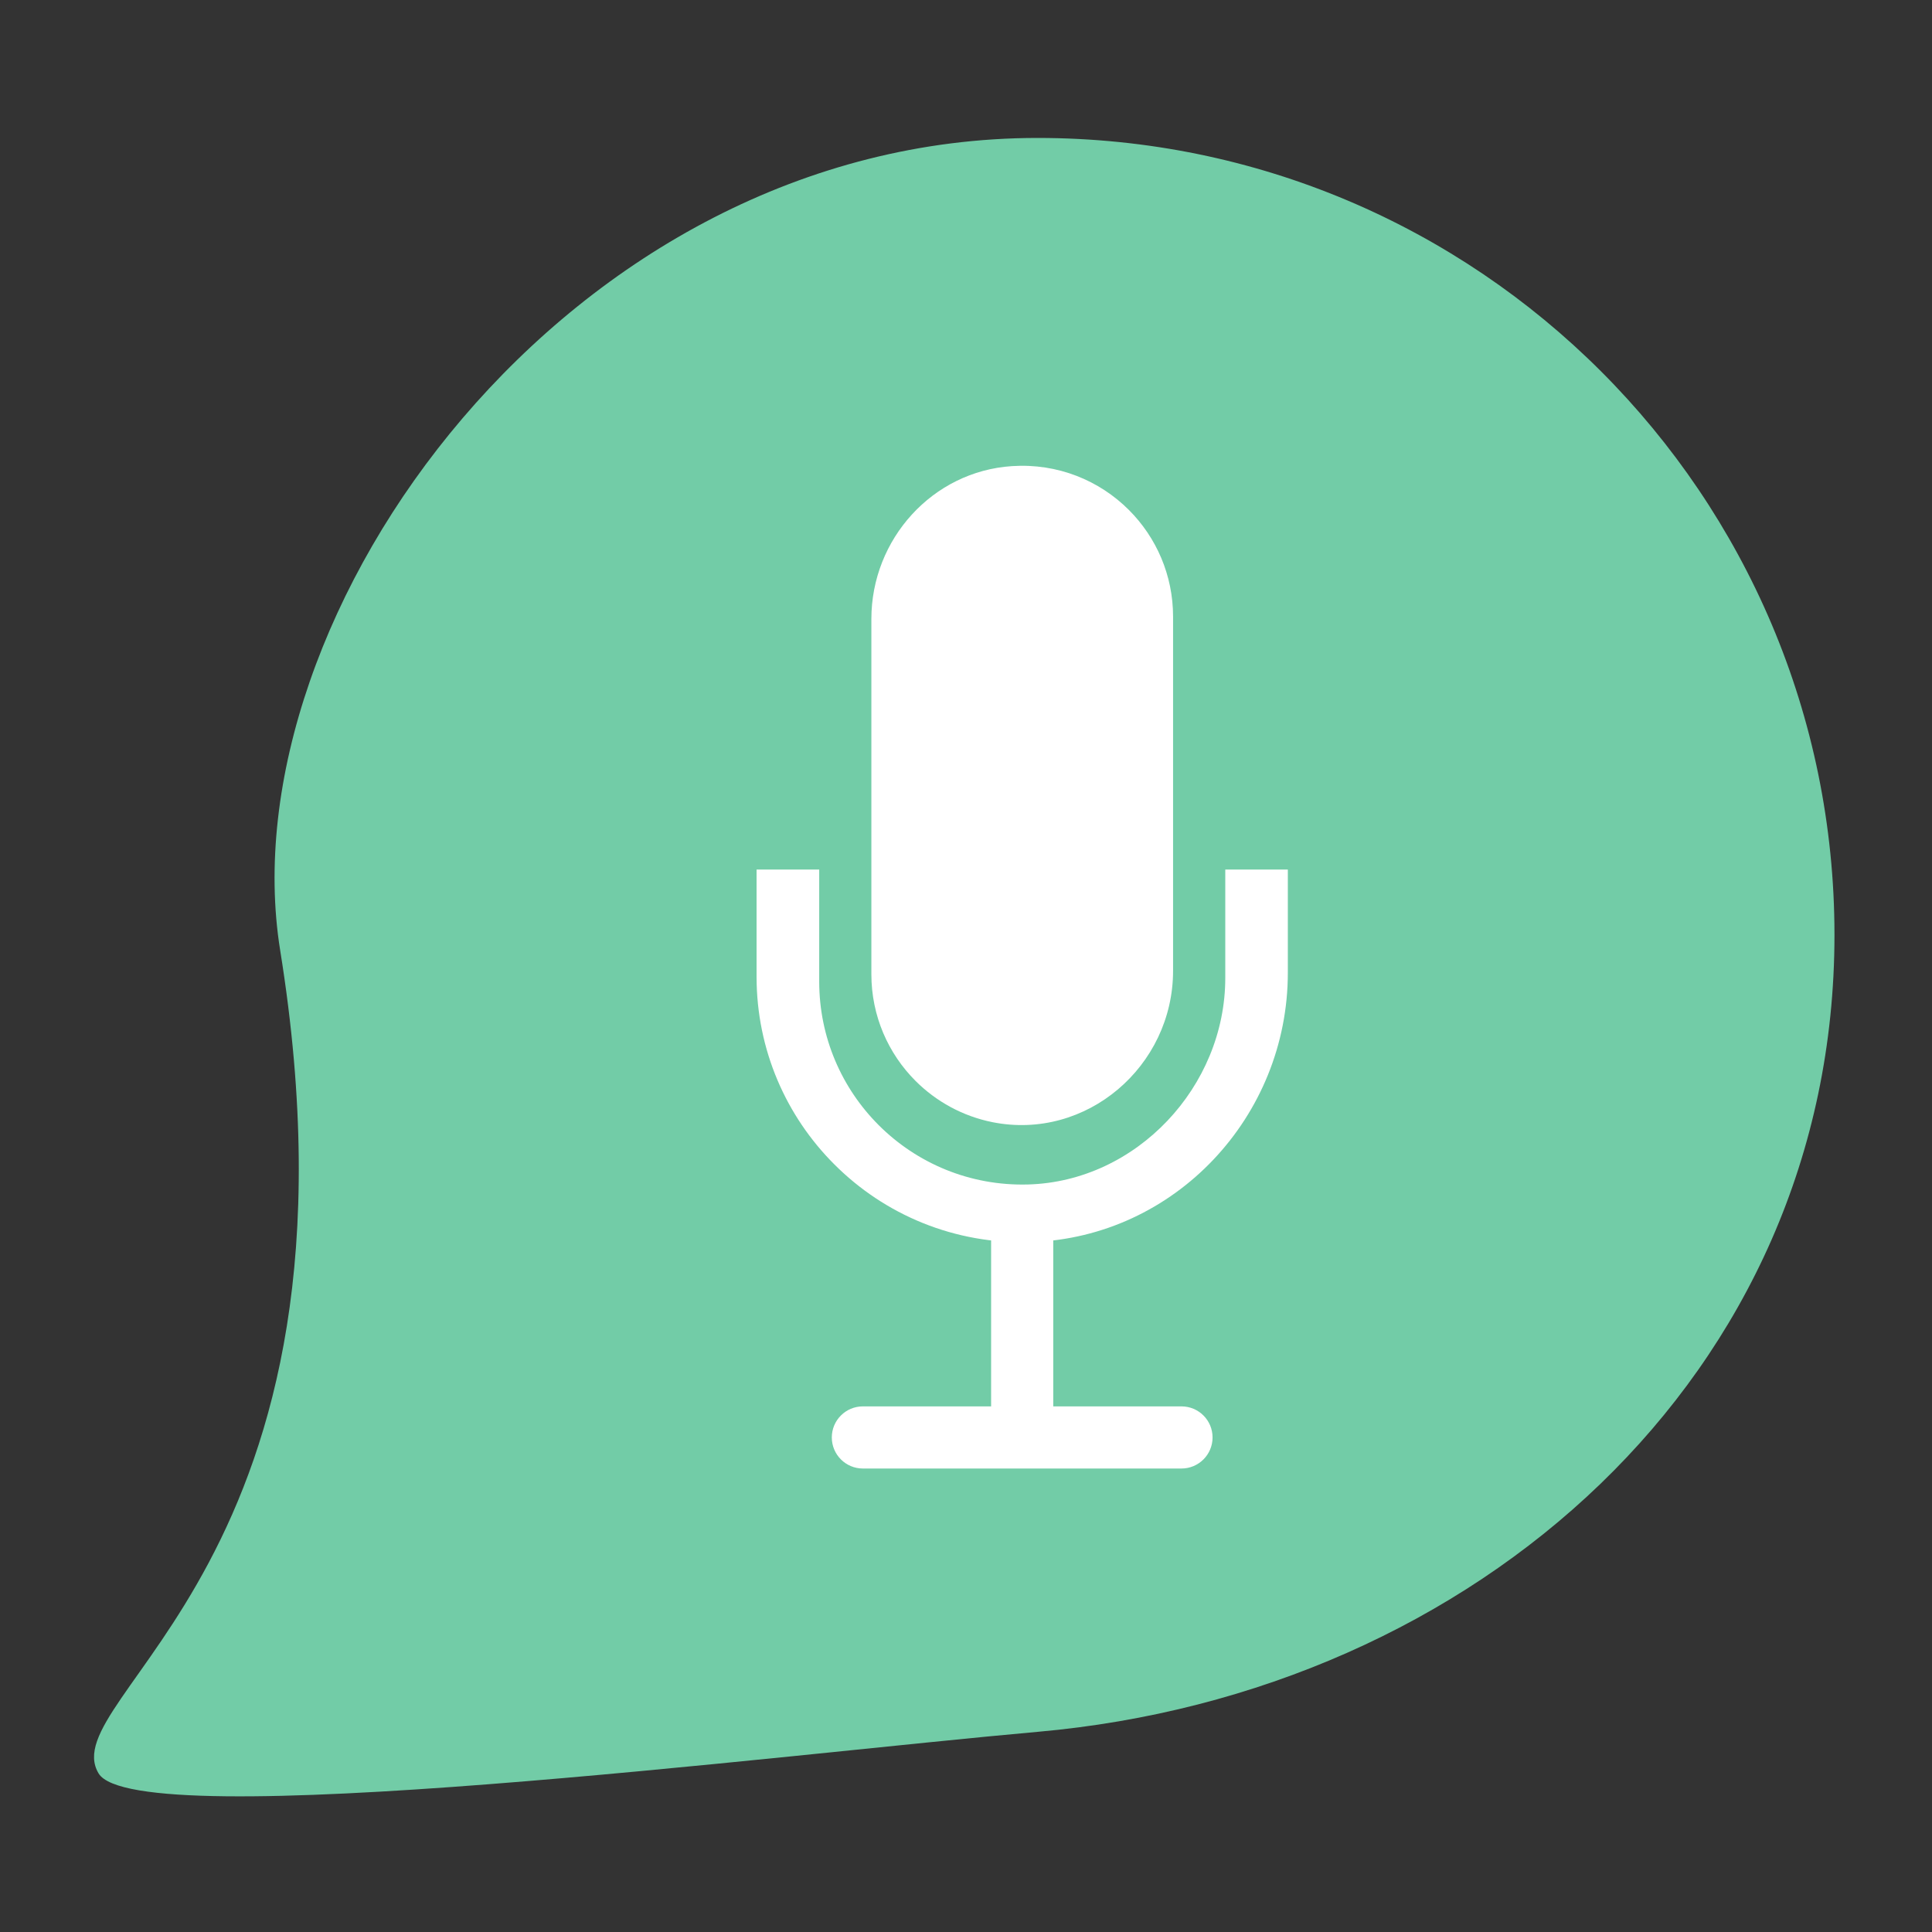 <?xml version="1.0" encoding="utf-8"?>
<!-- Generator: Adobe Illustrator 25.2.0, SVG Export Plug-In . SVG Version: 6.00 Build 0)  -->
<svg version="1.1" id="Layer_1" xmlns="http://www.w3.org/2000/svg" xmlns:xlink="http://www.w3.org/1999/xlink" x="0px" y="0px"
	 viewBox="0 0 500 500" style="enable-background:new 0 0 500 500;" xml:space="preserve">
<rect x="0" y="0" width="500" height="500" fill="#333333" stroke="none"/>
<style type="text/css">
	.st0{fill:#72CCA7;}
	.st1{fill:#FFFFFF;}
</style>
<g>
	<path class="st0" d="M474.76,241.95c0,113.91-92.78,196.21-206.25,206.25c-65,5.75-233.33,26.86-243,10.75
		c-12-20,72.48-54.65,47-213c-14-87,74.62-210.25,196-210.25C382.42,35.7,474.76,128.04,474.76,241.95z"/>
</g>
<g>
	<path class="st1" d="M305.77,380.05h-82.46c-4.44,0-8.04-3.6-8.04-8.04v0c0-4.44,3.6-8.04,8.04-8.04h82.46
		c4.44,0,8.04,3.6,8.04,8.04v0C313.81,376.45,310.21,380.05,305.77,380.05z"/>
	<path class="st1" d="M272.58,319.8c0,0,0,33.09,0,44.12c0,5.73-3.6,10.38-8.04,10.38h0c-4.44,0-8.04-4.65-8.04-10.38V319.8
		c0-5.73,3.6-5.19,8.04-5.19l0,0C268.98,314.61,272.58,314.07,272.58,319.8z"/>
	<path class="st1" d="M333.29,225.06v26.69c0,37.19-29.15,68.43-66.32,69.7c-19.95,0.68-38.08-7.13-51.03-20.1
		c-12.45-12.42-20.14-29.6-20.14-48.59v-27.7c0-0.01,0.01-0.02,0.02-0.02h16.17c0.01,0,0.02,0.01,0.02,0.02v28.96
		c0,14.51,5.88,27.65,15.39,37.16c9.84,9.84,23.57,15.79,38.69,15.36c28.07-0.8,51.01-25.35,51.01-53.44v-28.04
		c0-0.01,0.01-0.02,0.02-0.02h16.14C333.28,225.04,333.29,225.05,333.29,225.06z"/>
	<g>
		<path class="st1" d="M303.59,159.59l0,91.65c0,24.75-22.46,44.02-46.73,39.18c-7.7-1.54-14.58-5.34-19.92-10.68
			c-7.06-7.06-11.43-16.82-11.43-27.61l0-91.94c0-20.65,15.81-38.22,36.41-39.56c11.82-0.77,22.6,3.71,30.24,11.35
			C299.22,139.04,303.59,148.8,303.59,159.59z"/>
	</g>
</g>
</svg>
